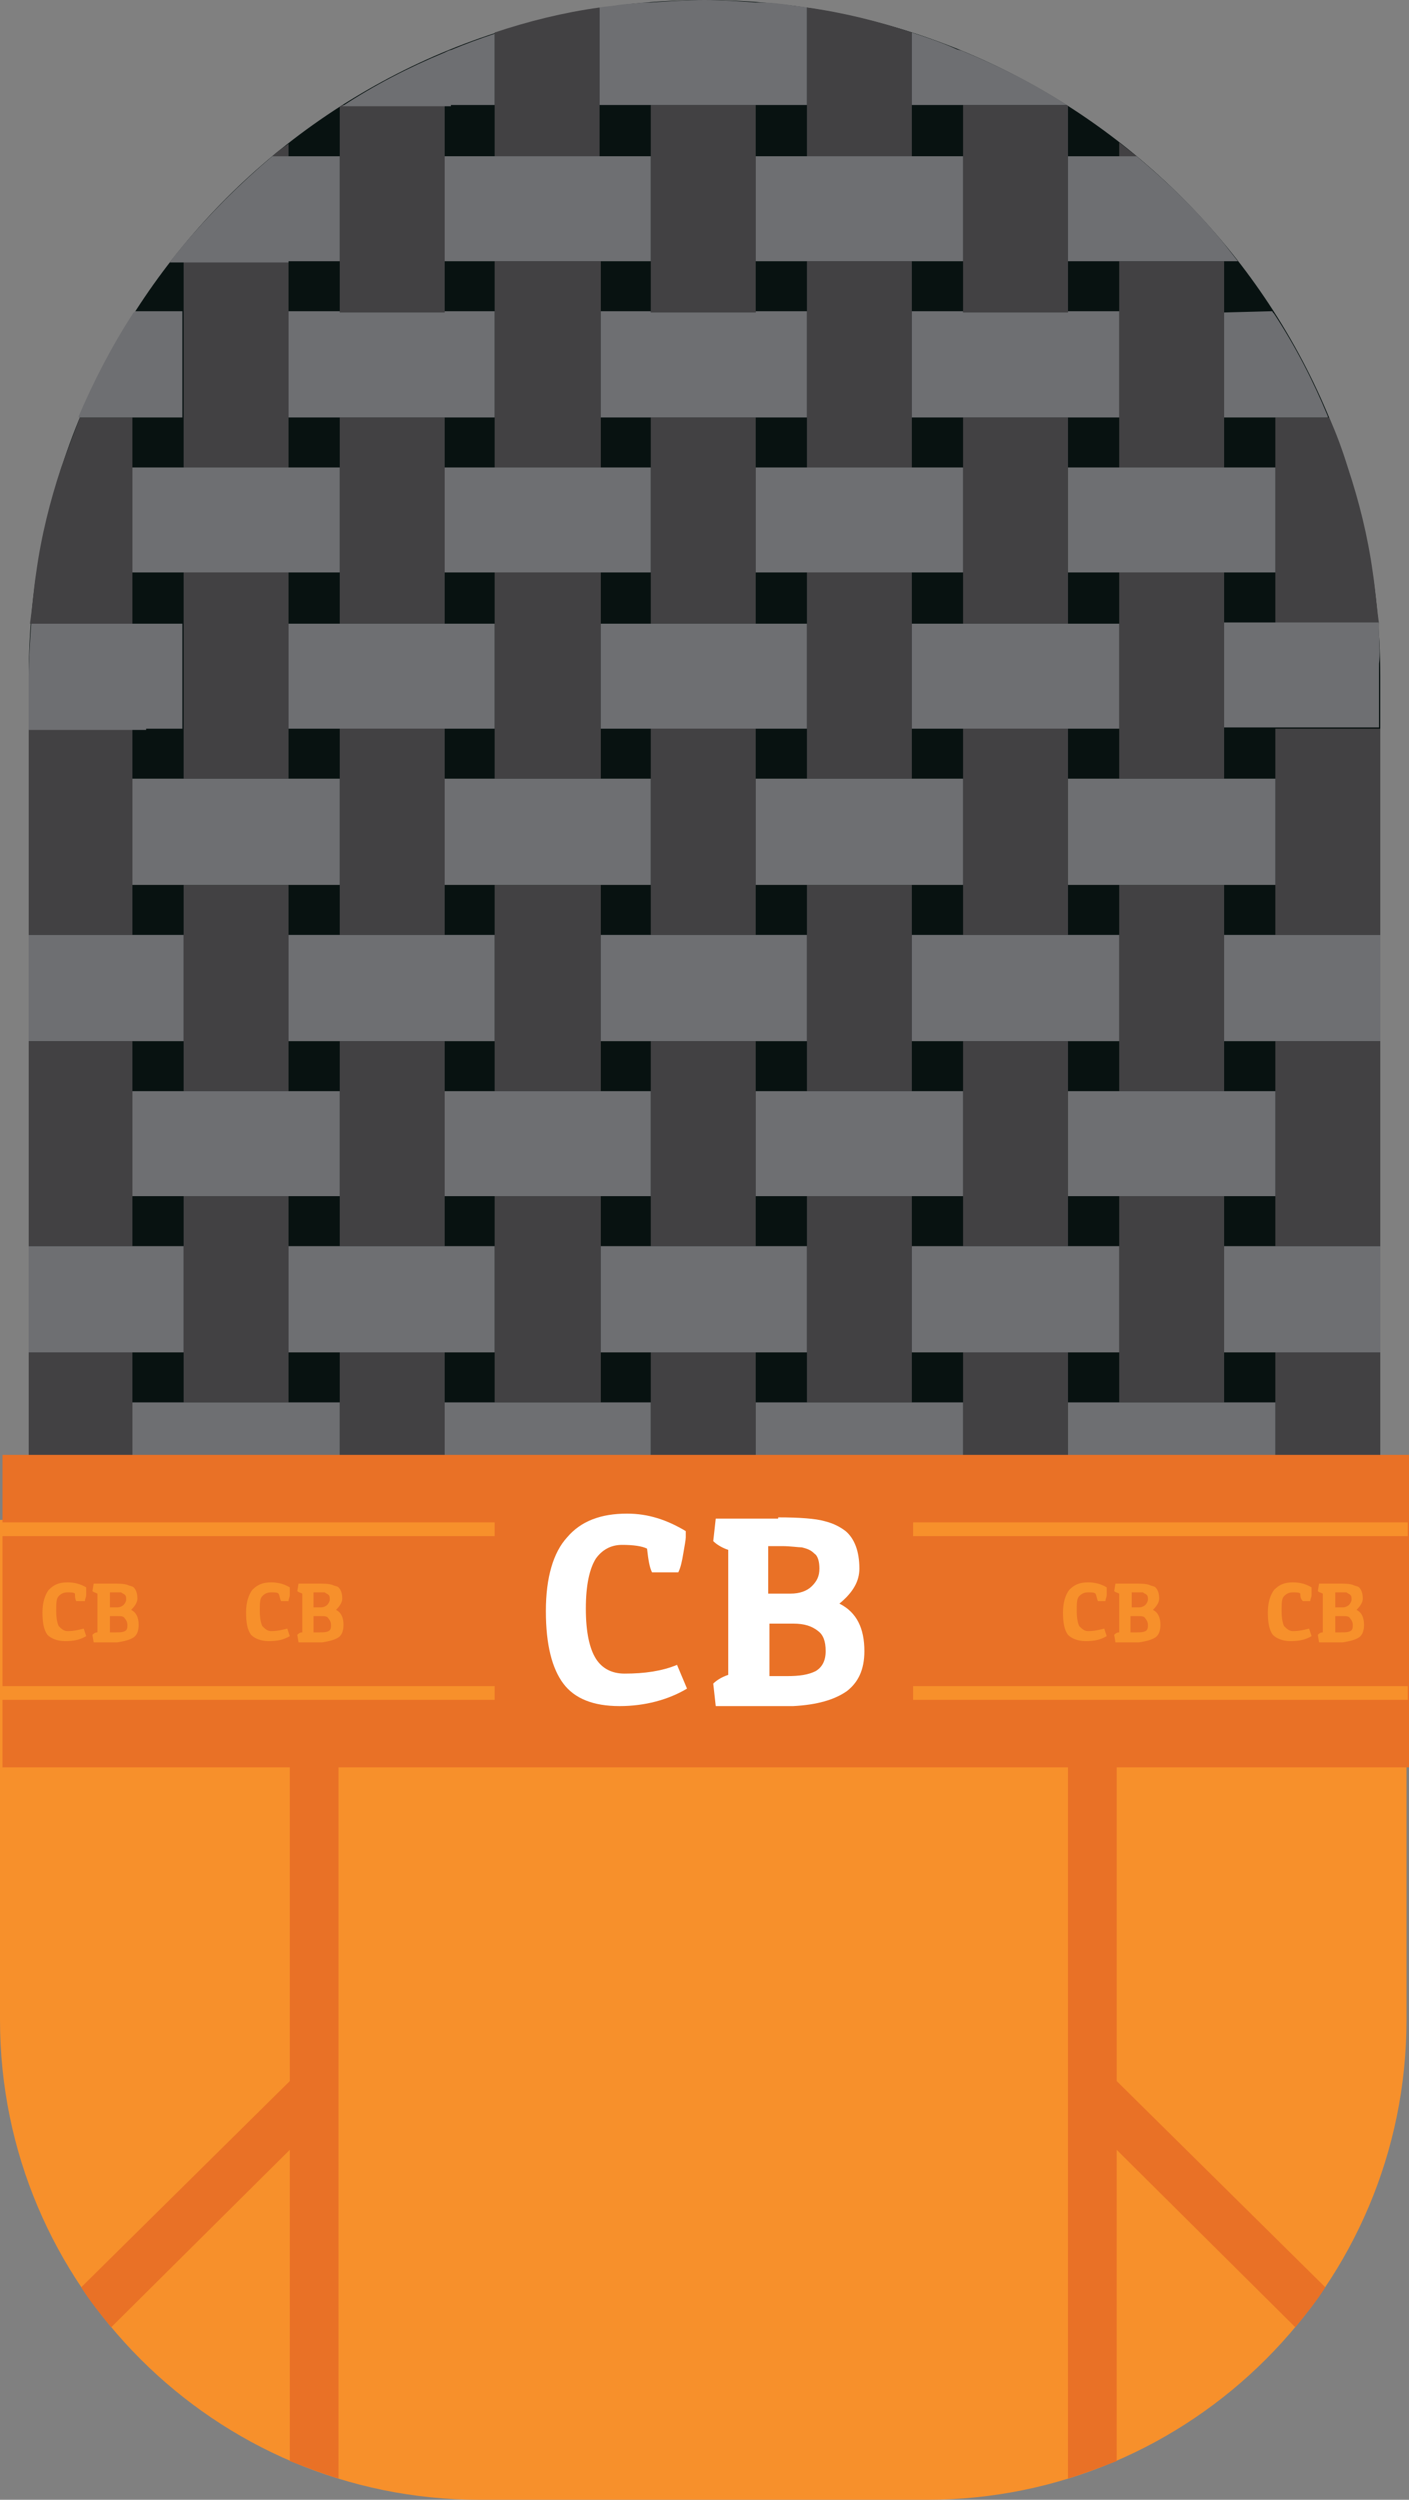 <?xml version="1.0" encoding="utf-8"?>
<!-- Generator: Adobe Illustrator 18.1.1, SVG Export Plug-In . SVG Version: 6.00 Build 0)  -->
<!DOCTYPE svg PUBLIC "-//W3C//DTD SVG 1.1//EN" "http://www.w3.org/Graphics/SVG/1.1/DTD/svg11.dtd">
<svg version="1.1" id="Layer_1" xmlns="http://www.w3.org/2000/svg" xmlns:xlink="http://www.w3.org/1999/xlink" x="0px" y="0px"
	 viewBox="0 0 112.8 200" enable-background="new 0 0 112.8 200" xml:space="preserve">
<rect x="0" y="0" width="112.8" height="200" fill="#808080" stroke="none"/>
<g>
	<g>
		<path fill="#081211" d="M110.5,141.9V54.1C110.5,24.2,86.3,0,56.4,0C26.5,0,2.3,24.2,2.3,54.1v87.8H110.5z"/>
		<g>
			<path fill="none" d="M110.5,58.3v16.5v8.4v16.5v8.4v16.5v8.4v8.8h0V54.1c0-0.3,0-0.6,0-0.9V58.3z"/>
			<g>
				<polygon fill="#424143" points="14.7,99.7 14.7,108.2 14.7,112.2 14.7,112.2 23.1,112.2 23.1,112.2 23.1,108.2 23.1,99.7 
					23.1,95.7 14.7,95.7 				"/>
				<polygon fill="#424143" points="14.7,74.8 14.7,83.3 14.7,87.3 23.1,87.3 23.1,83.3 23.1,74.8 23.1,70.8 14.7,70.8 				"/>
				<polygon fill="#424143" points="14.7,124.7 14.7,133.1 14.7,137.2 23.1,137.2 23.1,133.1 23.1,124.7 23.1,120.7 14.7,120.7 				
					"/>
				<polygon fill="#424143" points="14.7,24.9 14.7,25 14.7,33.3 14.7,33.4 14.7,37.4 23.1,37.4 23.1,33.4 23.1,33.3 23.1,25 
					23.1,24.9 23.1,20.9 14.7,20.9 				"/>
				<polygon fill="#424143" points="14.7,49.9 14.7,58.3 14.7,62.3 14.7,62.3 23.1,62.3 23.1,62.3 23.1,58.3 23.1,49.9 23.1,45.8 
					14.7,45.8 				"/>
				<path fill="#424143" d="M21.8,12.5h1.3l0,0v-1C22.7,11.8,22.2,12.1,21.8,12.5L21.8,12.5z"/>
				<polygon fill="#424143" points="2.3,62.3 2.3,70.8 2.3,74.8 10.6,74.8 10.6,70.8 10.6,62.3 10.6,58.3 2.3,58.3 				"/>
				<polygon fill="#424143" points="2.3,112.2 2.3,120.7 2.3,124.7 10.6,124.7 10.6,120.7 10.6,112.2 10.6,108.2 2.3,108.2 				"/>
				<polygon fill="#424143" points="2.3,87.3 2.3,95.7 2.3,99.7 10.6,99.7 10.6,95.7 10.6,87.3 10.6,83.3 2.3,83.3 				"/>
				<polygon fill="#424143" points="2.3,137.2 2.3,141.9 10.6,141.9 10.6,137.2 10.6,133.1 2.3,133.1 				"/>
				<path fill="#424143" d="M4.9,37.4c-0.9,2.7-1.6,5.5-2,8.4c-0.2,1.3-0.3,2.7-0.5,4.1h8.2v-4.1v-8.4v-4H6.4
					C5.9,34.7,5.4,36,4.9,37.4z"/>
				<polygon fill="#424143" points="27.2,137.2 27.2,141.9 35.6,141.9 35.6,137.2 35.6,133.1 27.2,133.1 				"/>
				<polygon fill="#424143" points="27.2,87.3 27.2,95.7 27.2,99.7 35.6,99.7 35.6,95.7 35.6,87.3 35.6,83.3 27.2,83.3 				"/>
				<path fill="#424143" d="M27.2,8.6v3.9v8.4v4V25h8.4v-0.1v-4v-8.4V8.4h-8.2C27.3,8.5,27.2,8.5,27.2,8.6z"/>
				<polygon fill="#424143" points="27.2,112.2 27.2,120.7 27.2,124.7 35.6,124.7 35.6,120.7 35.6,112.2 35.6,108.2 27.2,108.2 				
					"/>
				<polygon fill="#424143" points="27.2,37.4 27.2,45.8 27.2,49.9 35.6,49.9 35.6,45.8 35.6,37.4 35.6,33.4 27.2,33.4 				"/>
				<polygon fill="#424143" points="27.2,62.3 27.2,70.8 27.2,74.8 35.6,74.8 35.6,70.8 35.6,62.3 35.6,58.3 27.2,58.3 				"/>
				<polygon fill="#424143" points="39.6,124.7 39.6,133.1 39.6,137.2 48.1,137.2 48.1,133.1 48.1,124.7 48.1,120.7 39.6,120.7 				
					"/>
				<polygon fill="#424143" points="39.6,24.9 39.6,25 39.6,33.3 39.6,33.4 39.6,37.4 48.1,37.4 48.1,33.4 48.1,33.3 48.1,25 
					48.1,24.9 48.1,20.9 39.6,20.9 				"/>
				<polygon fill="#424143" points="39.6,49.9 39.6,58.3 39.6,62.3 39.6,62.3 48.1,62.3 48.1,62.3 48.1,58.3 48.1,49.9 48.1,45.8 
					39.6,45.8 				"/>
				<polygon fill="#424143" points="39.6,99.7 39.6,108.2 39.6,112.2 39.6,112.2 48.1,112.2 48.1,112.2 48.1,108.2 48.1,99.7 
					48.1,95.7 39.6,95.7 				"/>
				<polygon fill="#424143" points="39.6,74.8 39.6,83.3 39.6,87.3 48.1,87.3 48.1,83.3 48.1,74.8 48.1,70.8 39.6,70.8 				"/>
				<path fill="#424143" d="M39.6,8.4v4.1l0,0h8.4l0,0V8.4V0.6c-2.9,0.4-5.7,1.1-8.4,2V8.4z"/>
				<polygon fill="#424143" points="52.1,137.2 52.1,141.9 60.5,141.9 60.5,137.2 60.5,133.1 52.1,133.1 				"/>
				<polygon fill="#424143" points="52.1,37.4 52.1,45.8 52.1,49.9 60.5,49.9 60.5,45.8 60.5,37.4 60.5,33.4 52.1,33.4 				"/>
				<polygon fill="#424143" points="52.1,62.3 52.1,70.8 52.1,74.8 60.5,74.8 60.5,70.8 60.5,62.3 60.5,58.3 52.1,58.3 				"/>
				<polygon fill="#424143" points="52.1,112.2 52.1,120.7 52.1,124.7 60.5,124.7 60.5,120.7 60.5,112.2 60.5,108.2 52.1,108.2 				
					"/>
				<polygon fill="#424143" points="52.1,12.5 52.1,20.9 52.1,24.9 52.1,25 60.5,25 60.5,24.9 60.5,20.9 60.5,12.5 60.5,8.4 
					52.1,8.4 				"/>
				<polygon fill="#424143" points="52.1,87.3 52.1,95.7 52.1,99.7 60.5,99.7 60.5,95.7 60.5,87.3 60.5,83.3 52.1,83.3 				"/>
				<polygon fill="#424143" points="64.6,99.7 64.6,108.2 64.6,112.2 64.6,112.2 73,112.2 73,112.2 73,108.2 73,99.7 73,95.7 
					64.6,95.7 				"/>
				<polygon fill="#424143" points="64.6,74.8 64.6,83.3 64.6,87.3 73,87.3 73,83.3 73,74.8 73,70.8 64.6,70.8 				"/>
				<polygon fill="#424143" points="64.6,24.9 64.6,25 64.6,33.3 64.6,33.4 64.6,37.4 73,37.4 73,33.4 73,33.3 73,25 73,24.9 
					73,20.9 64.6,20.9 				"/>
				<polygon fill="#424143" points="64.6,124.7 64.6,133.1 64.6,137.2 73,137.2 73,133.1 73,124.7 73,120.7 64.6,120.7 				"/>
				<polygon fill="#424143" points="64.6,49.9 64.6,58.3 64.6,62.3 64.6,62.3 73,62.3 73,62.3 73,58.3 73,49.9 73,45.8 64.6,45.8 
									"/>
				<path fill="#424143" d="M64.6,8.4v4.1l0,0H73l0,0V8.4V2.6c-2.7-0.9-5.5-1.6-8.4-2V8.4z"/>
				<polygon fill="#424143" points="77.1,137.2 77.1,141.9 85.5,141.9 85.5,137.2 85.5,133.1 77.1,133.1 				"/>
				<polygon fill="#424143" points="77.1,87.3 77.1,95.7 77.1,99.7 85.5,99.7 85.5,95.7 85.5,87.3 85.5,83.3 77.1,83.3 				"/>
				<polygon fill="#424143" points="77.1,112.2 77.1,120.7 77.1,124.7 85.5,124.7 85.5,120.7 85.5,112.2 85.5,108.2 77.1,108.2 				
					"/>
				<polygon fill="#424143" points="77.1,62.3 77.1,70.8 77.1,74.8 85.5,74.8 85.5,70.8 85.5,62.3 85.5,58.3 77.1,58.3 				"/>
				<path fill="#424143" d="M77.1,8.4v4.1v8.4v4V25h8.4v-0.1v-4v-8.4v-4c0,0-0.1-0.1-0.1-0.1H77.1z"/>
				<polygon fill="#424143" points="77.1,37.4 77.1,45.8 77.1,49.9 85.5,49.9 85.5,45.8 85.5,37.4 85.5,33.4 77.1,33.4 				"/>
				<polygon fill="#424143" points="89.6,74.8 89.6,83.3 89.6,87.3 98,87.3 98,83.3 98,74.8 98,70.8 89.6,70.8 				"/>
				<polygon fill="#424143" points="89.6,24.9 89.6,25 89.6,33.3 89.6,33.4 89.6,37.4 98,37.4 98,33.4 98,33.3 98,25 98,24.9 
					98,20.9 89.6,20.9 				"/>
				<polygon fill="#424143" points="89.6,124.7 89.6,133.1 89.6,137.2 98,137.2 98,133.1 98,124.7 98,120.7 89.6,120.7 				"/>
				<polygon fill="#424143" points="89.6,99.7 89.6,108.2 89.6,112.2 89.6,112.2 98,112.2 98,112.2 98,108.2 98,99.7 98,95.7 
					89.6,95.7 				"/>
				<polygon fill="#424143" points="89.6,49.9 89.6,58.3 89.6,62.3 89.6,62.3 98,62.3 98,62.3 98,58.3 98,49.9 98,45.8 89.6,45.8 
									"/>
				<path fill="#424143" d="M91,12.5c-0.5-0.4-0.9-0.7-1.4-1.1v1.1l0,0H91L91,12.5z"/>
				<polygon fill="#424143" points="110.4,58.3 102.1,58.3 102.1,62.3 102.1,70.8 102.1,74.8 110.4,74.8 110.5,74.8 110.5,58.3 				
					"/>
				<path fill="#424143" d="M109.9,45.8c-0.4-2.9-1.1-5.7-2-8.4c-0.4-1.3-0.9-2.7-1.5-4h-4.3v4v8.4v4.1h8.3
					C110.2,48.5,110.1,47.1,109.9,45.8z"/>
				<polygon fill="#424143" points="102.1,83.3 102.1,87.3 102.1,95.7 102.1,99.7 110.4,99.7 110.5,99.7 110.5,83.3 110.4,83.3 				
					"/>
				<polygon fill="#424143" points="102.1,108.2 102.1,112.2 102.1,120.7 102.1,124.7 110.4,124.7 110.5,124.7 110.5,108.2 
					110.4,108.2 				"/>
				<polygon fill="#424143" points="102.1,133.1 102.1,137.2 102.1,141.9 110.4,141.9 110.5,141.9 110.5,133.1 110.4,133.1 				"/>
			</g>
			<g>
				<polygon fill="#6E6F72" points="10.6,112.2 10.6,120.7 12.6,120.7 14.7,120.7 23.1,120.7 25.7,120.7 27.2,120.7 27.2,112.2 
					23.1,112.2 23.1,112.2 14.7,112.2 14.7,112.2 				"/>
				<polygon fill="#6E6F72" points="60.5,62.3 60.5,70.8 62.3,70.8 64.6,70.8 73,70.8 75.4,70.8 77.1,70.8 77.1,62.3 73,62.3 
					73,62.3 64.6,62.3 64.6,62.3 				"/>
				<polygon fill="#6E6F72" points="48.1,62.3 39.6,62.3 39.6,62.3 35.6,62.3 35.6,70.8 37.3,70.8 39.6,70.8 48.1,70.8 50.4,70.8 
					52.1,70.8 52.1,62.3 48.1,62.3 				"/>
				<polygon fill="#6E6F72" points="10.6,62.3 10.6,70.8 12.6,70.8 14.7,70.8 23.1,70.8 25.7,70.8 27.2,70.8 27.2,62.3 23.1,62.3 
					23.1,62.3 14.7,62.3 14.7,62.3 				"/>
				<polygon fill="#6E6F72" points="23.1,24.9 23.1,25 23.1,33.3 23.1,33.4 26.6,33.4 27.2,33.4 35.6,33.4 36.1,33.4 39.6,33.4 
					39.6,33.3 39.6,25 39.6,24.9 35.6,24.9 35.6,25 27.2,25 27.2,24.9 				"/>
				<path fill="#6E6F72" d="M98,25v8.3v0.1h1.9h2.1h4.3c0,0,0-0.1,0-0.1c-1.2-2.9-2.6-5.6-4.3-8.2c0,0-0.1-0.1-0.1-0.1
					c0,0,0-0.1-0.1-0.1L98,25L98,25z"/>
				<polygon fill="#6E6F72" points="77.1,24.9 73,24.9 73,25 73,33.3 73,33.4 76.5,33.4 77.1,33.4 85.5,33.4 86.1,33.4 89.6,33.4 
					89.6,33.3 89.6,25 89.6,24.9 85.5,24.9 85.5,25 77.1,25 				"/>
				<polygon fill="#6E6F72" points="48.1,24.9 48.1,25 48.1,33.3 48.1,33.4 51.5,33.4 52.1,33.4 60.5,33.4 61.1,33.4 64.6,33.4 
					64.6,33.3 64.6,25 64.6,24.9 60.5,24.9 60.5,25 52.1,25 52.1,24.9 				"/>
				<polygon fill="#6E6F72" points="64.6,12.5 60.5,12.5 60.5,20.9 61.7,20.9 64.6,20.9 73,20.9 74.8,20.9 77.1,20.9 77.1,12.5 
					73,12.5 73,12.5 64.6,12.5 				"/>
				<polygon fill="#6E6F72" points="39.6,12.5 35.6,12.5 35.6,20.9 36.8,20.9 39.6,20.9 48.1,20.9 49.9,20.9 52.1,20.9 52.1,12.5 
					48.1,12.5 48.1,12.5 39.6,12.5 				"/>
				<polygon fill="#6E6F72" points="23.1,137.2 14.7,137.2 12.6,137.2 10.6,137.2 10.6,141.9 12.6,141.9 14.7,141.9 23.1,141.9 
					25.7,141.9 27.2,141.9 27.2,137.2 25.7,137.2 				"/>
				<polygon fill="#6E6F72" points="48.1,137.2 39.6,137.2 37.3,137.2 35.6,137.2 35.6,141.9 37.3,141.9 39.6,141.9 48.1,141.9 
					50.4,141.9 52.1,141.9 52.1,137.2 50.4,137.2 				"/>
				<polygon fill="#6E6F72" points="73,137.2 64.6,137.2 62.3,137.2 60.5,137.2 60.5,141.9 62.3,141.9 64.6,141.9 73,141.9 
					75.4,141.9 77.1,141.9 77.1,137.2 75.4,137.2 				"/>
				<polygon fill="#6E6F72" points="98,137.2 89.6,137.2 86.7,137.2 85.5,137.2 85.5,141.9 86.7,141.9 89.6,141.9 98,141.9 
					99.8,141.9 102.1,141.9 102.1,137.2 99.8,137.2 				"/>
				<polygon fill="#6E6F72" points="11.7,133.1 11.7,133.1 14.7,133.1 14.7,124.7 11.7,124.7 10.6,124.7 2.3,124.7 2.3,133.1 
					2.3,133.1 10.6,133.1 				"/>
				<polygon fill="#6E6F72" points="36.1,133.1 36.1,133.1 39.6,133.1 39.6,124.7 36.1,124.7 35.6,124.7 27.2,124.7 26.6,124.7 
					23.1,124.7 23.1,133.1 26.6,133.1 26.6,133.1 27.2,133.1 35.6,133.1 				"/>
				<polygon fill="#6E6F72" points="61.1,133.1 61.1,133.1 64.6,133.1 64.6,124.7 61.1,124.7 60.5,124.7 52.1,124.7 51.5,124.7 
					48.1,124.7 48.1,133.1 51.5,133.1 51.5,133.1 52.1,133.1 60.5,133.1 				"/>
				<polygon fill="#6E6F72" points="86.1,133.1 86.1,133.1 89.6,133.1 89.6,124.7 86.1,124.7 85.5,124.7 77.1,124.7 76.5,124.7 
					73,124.7 73,133.1 76.5,133.1 76.5,133.1 77.1,133.1 85.5,133.1 				"/>
				<polygon fill="#6E6F72" points="102.1,124.7 99.9,124.7 98,124.7 98,133.1 99.9,133.1 102.1,133.1 110.4,133.1 110.5,133.1 
					110.5,124.7 110.4,124.7 				"/>
				<polygon fill="#6E6F72" points="39.6,120.7 48.1,120.7 50.4,120.7 52.1,120.7 52.1,112.2 48.1,112.2 48.1,112.2 39.6,112.2 
					39.6,112.2 35.6,112.2 35.6,120.7 37.3,120.7 				"/>
				<polygon fill="#6E6F72" points="64.6,120.7 73,120.7 75.4,120.7 77.1,120.7 77.1,112.2 73,112.2 73,112.2 64.6,112.2 
					64.6,112.2 60.5,112.2 60.5,120.7 62.3,120.7 				"/>
				<polygon fill="#6E6F72" points="89.6,120.7 98,120.7 99.8,120.7 102.1,120.7 102.1,112.2 98,112.2 98,112.2 89.6,112.2 
					89.6,112.2 85.5,112.2 85.5,120.7 86.7,120.7 				"/>
				<polygon fill="#6E6F72" points="12.6,87.3 10.6,87.3 10.6,95.7 12.6,95.7 14.7,95.7 23.1,95.7 25.7,95.7 27.2,95.7 27.2,87.3 
					25.7,87.3 23.1,87.3 14.7,87.3 				"/>
				<polygon fill="#6E6F72" points="39.6,95.7 48.1,95.7 50.4,95.7 52.1,95.7 52.1,87.3 50.4,87.3 48.1,87.3 39.6,87.3 37.3,87.3 
					35.6,87.3 35.6,95.7 37.3,95.7 				"/>
				<polygon fill="#6E6F72" points="64.6,95.7 73,95.7 75.4,95.7 77.1,95.7 77.1,87.3 75.4,87.3 73,87.3 64.6,87.3 62.3,87.3 
					60.5,87.3 60.5,95.7 62.3,95.7 				"/>
				<polygon fill="#6E6F72" points="99.8,95.7 102.1,95.7 102.1,87.3 99.8,87.3 98,87.3 89.6,87.3 86.7,87.3 85.5,87.3 85.5,95.7 
					86.7,95.7 89.6,95.7 98,95.7 				"/>
				<polygon fill="#6E6F72" points="99.8,70.8 102.1,70.8 102.1,62.3 98,62.3 98,62.3 89.6,62.3 89.6,62.3 85.5,62.3 85.5,70.8 
					86.7,70.8 89.6,70.8 98,70.8 				"/>
				<polygon fill="#6E6F72" points="14.7,37.4 12.6,37.4 10.6,37.4 10.6,45.8 12.6,45.8 14.7,45.8 23.1,45.8 25.7,45.8 27.2,45.8 
					27.2,37.4 25.7,37.4 23.1,37.4 				"/>
				<polygon fill="#6E6F72" points="39.6,37.4 37.3,37.4 35.6,37.4 35.6,45.8 37.3,45.8 39.6,45.8 48.1,45.8 50.4,45.8 52.1,45.8 
					52.1,37.4 50.4,37.4 48.1,37.4 				"/>
				<polygon fill="#6E6F72" points="73,37.4 64.6,37.4 62.3,37.4 60.5,37.4 60.5,45.8 62.3,45.8 64.6,45.8 73,45.8 75.4,45.8 
					77.1,45.8 77.1,37.4 75.4,37.4 				"/>
				<polygon fill="#6E6F72" points="99.8,45.8 102.1,45.8 102.1,37.4 99.8,37.4 98,37.4 89.6,37.4 86.7,37.4 85.5,37.4 85.5,45.8 
					86.7,45.8 89.6,45.8 98,45.8 				"/>
				<path fill="#6E6F72" d="M23.1,20.9h2.1h2v-8.4h-4.1l0,0h-1.3c-2.6,2.2-5,4.6-7.2,7.2c-0.3,0.4-0.7,0.8-1,1.3h1H23.1z"/>
				<path fill="#6E6F72" d="M89.6,20.9H98h1.1c-0.4-0.5-0.7-0.9-1.1-1.4c-2.1-2.6-4.5-4.9-7-7h-1.4l0,0h-4.1v8.4h0.7H89.6z"/>
				<polygon fill="#6E6F72" points="11.7,108.2 14.7,108.2 14.7,99.7 11.7,99.7 10.6,99.7 2.3,99.7 2.3,108.2 10.6,108.2 				"/>
				<polygon fill="#6E6F72" points="35.6,108.2 36.1,108.2 39.6,108.2 39.6,99.7 36.1,99.7 35.6,99.7 27.2,99.7 26.6,99.7 
					23.1,99.7 23.1,108.2 26.6,108.2 27.2,108.2 				"/>
				<polygon fill="#6E6F72" points="60.5,108.2 61.1,108.2 64.6,108.2 64.6,99.7 61.1,99.7 60.5,99.7 52.1,99.7 51.5,99.7 
					48.1,99.7 48.1,108.2 51.5,108.2 52.1,108.2 				"/>
				<polygon fill="#6E6F72" points="85.5,108.2 86.1,108.2 89.6,108.2 89.6,99.7 86.1,99.7 85.5,99.7 77.1,99.7 76.5,99.7 73,99.7 
					73,108.2 76.5,108.2 77.1,108.2 				"/>
				<polygon fill="#6E6F72" points="102.1,99.7 99.9,99.7 98,99.7 98,108.2 99.9,108.2 102.1,108.2 110.4,108.2 110.5,108.2 
					110.5,99.7 110.4,99.7 				"/>
				<polygon fill="#6E6F72" points="11.7,83.3 14.7,83.3 14.7,74.8 11.7,74.8 10.6,74.8 2.3,74.8 2.3,83.3 10.6,83.3 				"/>
				<polygon fill="#6E6F72" points="26.6,74.8 23.1,74.8 23.1,83.3 26.6,83.3 27.2,83.3 35.6,83.3 36.1,83.3 39.6,83.3 39.6,74.8 
					36.1,74.8 35.6,74.8 27.2,74.8 				"/>
				<polygon fill="#6E6F72" points="60.5,83.3 61.1,83.3 64.6,83.3 64.6,74.8 61.1,74.8 60.5,74.8 52.1,74.8 51.5,74.8 48.1,74.8 
					48.1,83.3 51.5,83.3 52.1,83.3 				"/>
				<polygon fill="#6E6F72" points="85.5,83.3 86.1,83.3 89.6,83.3 89.6,74.8 86.1,74.8 85.5,74.8 77.1,74.8 76.5,74.8 73,74.8 
					73,83.3 76.5,83.3 77.1,83.3 				"/>
				<polygon fill="#6E6F72" points="102.1,74.8 99.9,74.8 98,74.8 98,83.3 99.9,83.3 102.1,83.3 110.4,83.3 110.5,83.3 110.5,74.8 
					110.4,74.8 				"/>
				<path fill="#6E6F72" d="M11.7,58.3h2.9v-8.4h-2.9h-1.1H2.5c-0.1,1.4-0.2,2.8-0.2,4.3v4.2h8.3H11.7z"/>
				<polygon fill="#6E6F72" points="35.6,49.9 27.2,49.9 26.6,49.9 23.1,49.9 23.1,58.3 26.6,58.3 27.2,58.3 35.6,58.3 36.1,58.3 
					39.6,58.3 39.6,49.9 36.1,49.9 				"/>
				<polygon fill="#6E6F72" points="60.5,49.9 52.1,49.9 51.5,49.9 48.1,49.9 48.1,58.3 51.5,58.3 52.1,58.3 60.5,58.3 61.1,58.3 
					64.6,58.3 64.6,49.9 61.1,49.9 				"/>
				<polygon fill="#6E6F72" points="86.1,58.3 89.6,58.3 89.6,49.9 86.1,49.9 85.5,49.9 77.1,49.9 76.5,49.9 73,49.9 73,58.3 
					76.5,58.3 77.1,58.3 85.5,58.3 				"/>
				<path fill="#6E6F72" d="M110.4,50.4c0-0.2,0-0.4,0-0.6h-8.3h-2.1H98v8.4h1.9h2.1h8.3h0.1v-5.1C110.5,52.3,110.4,51.4,110.4,50.4
					z"/>
				<path fill="#6E6F72" d="M11.7,33.4h2.9v-0.1V25v-0.1h-3.8c0,0,0,0.1-0.1,0.1c-0.1,0.1-0.1,0.2-0.2,0.3c-1.6,2.5-3,5.2-4.2,8
					c0,0,0,0.1,0,0.1h4.2H11.7z"/>
				<path fill="#6E6F72" d="M36.1,8.4h3.5V2.7c-1.2,0.4-2.3,0.8-3.5,1.3C36,4,35.8,4.1,35.6,4.2c-2.9,1.2-5.6,2.6-8.2,4.3h8.2H36.1z
					"/>
				<path fill="#6E6F72" d="M52.1,8.4h8.4h0.5h3.6V0.6c-0.5-0.1-0.9-0.1-1.4-0.2c-0.7-0.1-1.5-0.2-2.2-0.2c-0.2,0-0.3,0-0.5,0
					C59.2,0.1,57.8,0,56.4,0c-1.4,0-2.9,0.1-4.3,0.2c-0.2,0-0.4,0-0.6,0c-0.7,0.1-1.3,0.1-2,0.2c-0.5,0.1-1,0.1-1.5,0.2v7.8h3.4
					H52.1z"/>
				<path fill="#6E6F72" d="M77.1,8.4h8.3c-2.6-1.7-5.4-3.1-8.3-4.3C76.9,4,76.7,4,76.5,3.9C75.4,3.4,74.2,3,73,2.6v5.8h3.5H77.1z"
					/>
			</g>
		</g>
	</g>
	<g>
		<path fill="#F7902B" d="M0,121.6v40C0,182.8,17.2,200,38.4,200h35.8c21.2,0,38.4-17.2,38.4-38.4v-40H0z"/>
		<path fill="#E97126" d="M25.2,128.5c-1.1,0-2,0.9-2,2v36L6.5,183c0.7,1.1,1.5,2.1,2.4,3.2L23.2,172v24.9c1.3,0.5,2.6,1,3.9,1.4
			v-67.9C27.1,129.4,26.2,128.5,25.2,128.5z"/>
		<path fill="#E97126" d="M87.4,128.5c1.1,0,2,0.9,2,2v36l16.7,16.5c-0.7,1.1-1.5,2.1-2.4,3.2L89.4,172v24.9c-1.3,0.5-2.6,1-3.9,1.4
			v-67.9C85.5,129.4,86.4,128.5,87.4,128.5z"/>
		<rect x="2.7" y="127.4" fill="#6E6F72" width="106.9" height="7.5"/>
		<rect x="0.2" y="116.4" fill="#E97126" width="112.6" height="25"/>
		<g>
			<rect x="0" y="121.8" fill="#F7902B" width="39.6" height="1.1"/>
			<rect x="0" y="134.9" fill="#F7902B" width="39.6" height="1.1"/>
			<g>
				<path fill="#F7902B" d="M6,127.5c-0.1-0.1-0.3-0.1-0.6-0.1c-0.3,0-0.5,0.1-0.7,0.3c-0.2,0.2-0.2,0.6-0.2,1.2
					c0,0.6,0.1,1,0.2,1.2c0.2,0.2,0.4,0.4,0.7,0.4c0.5,0,0.9-0.1,1.3-0.2l0.2,0.6c-0.5,0.3-1,0.4-1.7,0.4c-0.6,0-1.1-0.2-1.4-0.5
					c-0.3-0.4-0.4-1-0.4-1.8c0-0.8,0.2-1.4,0.5-1.8c0.4-0.4,0.8-0.6,1.5-0.6c0.5,0,1,0.1,1.5,0.4c0,0,0,0.1,0,0.2c0,0.1,0,0.2,0,0.4
					c0,0.2-0.1,0.3-0.1,0.5H6.1C6,127.9,6,127.7,6,127.5z"/>
				<path fill="#F7902B" d="M9,126.7c0.5,0,0.9,0,1.2,0.1c0.2,0.1,0.4,0.1,0.5,0.2c0.2,0.2,0.3,0.5,0.3,0.9c0,0.3-0.2,0.6-0.5,0.9
					c0.4,0.2,0.6,0.6,0.6,1.2c0,0.4-0.1,0.8-0.4,1c-0.3,0.2-0.7,0.3-1.3,0.4H7.5l-0.1-0.6c0.1-0.1,0.2-0.2,0.4-0.2v-3.1
					c-0.2-0.1-0.3-0.1-0.4-0.2l0.1-0.6H9z M9.1,127.4H8.8v1.2h0.6c0.2,0,0.4-0.1,0.5-0.2c0.1-0.1,0.2-0.3,0.2-0.4
					c0-0.2,0-0.3-0.1-0.4c-0.1-0.1-0.2-0.1-0.3-0.2C9.5,127.4,9.3,127.4,9.1,127.4z M9.4,129.3H8.8v1.3h0.5c0.3,0,0.5,0,0.7-0.1
					c0.2-0.1,0.2-0.3,0.2-0.5s-0.1-0.4-0.2-0.5C9.9,129.3,9.7,129.3,9.4,129.3z"/>
			</g>
			<g>
				<path fill="#F7902B" d="M22.3,127.5c-0.1-0.1-0.3-0.1-0.6-0.1c-0.3,0-0.5,0.1-0.7,0.3c-0.2,0.2-0.2,0.6-0.2,1.2
					c0,0.6,0.1,1,0.2,1.2c0.2,0.2,0.4,0.4,0.7,0.4c0.5,0,0.9-0.1,1.3-0.2l0.2,0.6c-0.5,0.3-1,0.4-1.7,0.4c-0.6,0-1.1-0.2-1.4-0.5
					c-0.3-0.4-0.4-1-0.4-1.8c0-0.8,0.2-1.4,0.5-1.8c0.4-0.4,0.8-0.6,1.5-0.6c0.5,0,1,0.1,1.5,0.4c0,0,0,0.1,0,0.2c0,0.1,0,0.2,0,0.4
					c0,0.2-0.1,0.3-0.1,0.5h-0.6C22.4,127.9,22.4,127.7,22.3,127.5z"/>
				<path fill="#F7902B" d="M25.4,126.7c0.5,0,0.9,0,1.2,0.1c0.2,0.1,0.4,0.1,0.5,0.2c0.2,0.2,0.3,0.5,0.3,0.9
					c0,0.3-0.2,0.6-0.5,0.9c0.4,0.2,0.6,0.6,0.6,1.2c0,0.4-0.1,0.8-0.4,1c-0.3,0.2-0.7,0.3-1.3,0.4h-1.9l-0.1-0.6
					c0.1-0.1,0.2-0.2,0.4-0.2v-3.1c-0.2-0.1-0.3-0.1-0.4-0.2l0.1-0.6H25.4z M25.5,127.4h-0.4v1.2h0.6c0.2,0,0.4-0.1,0.5-0.2
					c0.1-0.1,0.2-0.3,0.2-0.4c0-0.2,0-0.3-0.1-0.4c-0.1-0.1-0.2-0.1-0.3-0.2C25.9,127.4,25.7,127.4,25.5,127.4z M25.7,129.3h-0.6
					v1.3h0.5c0.3,0,0.5,0,0.7-0.1c0.2-0.1,0.2-0.3,0.2-0.5s-0.1-0.4-0.2-0.5C26.2,129.3,26,129.3,25.7,129.3z"/>
			</g>
		</g>
		<g>
			<rect x="73.1" y="121.8" fill="#F7902B" width="39.6" height="1.1"/>
			<rect x="73.1" y="134.9" fill="#F7902B" width="39.6" height="1.1"/>
			<g>
				<path fill="#F7902B" d="M104.1,127.5c-0.1-0.1-0.3-0.1-0.6-0.1c-0.3,0-0.5,0.1-0.7,0.3c-0.2,0.2-0.2,0.6-0.2,1.2
					c0,0.6,0.1,1,0.2,1.2c0.2,0.2,0.4,0.4,0.7,0.4c0.5,0,0.9-0.1,1.3-0.2l0.2,0.6c-0.5,0.3-1,0.4-1.7,0.4c-0.6,0-1.1-0.2-1.4-0.5
					c-0.3-0.4-0.4-1-0.4-1.8c0-0.8,0.2-1.4,0.5-1.8c0.4-0.4,0.8-0.6,1.5-0.6c0.5,0,1,0.1,1.5,0.4c0,0,0,0.1,0,0.2c0,0.1,0,0.2,0,0.4
					c0,0.2-0.1,0.3-0.1,0.5h-0.6C104.1,127.9,104.1,127.7,104.1,127.5z"/>
				<path fill="#F7902B" d="M107.1,126.7c0.5,0,0.9,0,1.2,0.1c0.2,0.1,0.4,0.1,0.5,0.2c0.2,0.2,0.3,0.5,0.3,0.9
					c0,0.3-0.2,0.6-0.5,0.9c0.4,0.2,0.6,0.6,0.6,1.2c0,0.4-0.1,0.8-0.4,1c-0.3,0.2-0.7,0.3-1.3,0.4h-1.9l-0.1-0.6
					c0.1-0.1,0.2-0.2,0.4-0.2v-3.1c-0.2-0.1-0.3-0.1-0.4-0.2l0.1-0.6H107.1z M107.2,127.4h-0.3v1.2h0.6c0.2,0,0.4-0.1,0.5-0.2
					c0.1-0.1,0.2-0.3,0.2-0.4c0-0.2,0-0.3-0.1-0.4c-0.1-0.1-0.2-0.1-0.3-0.2C107.6,127.4,107.4,127.4,107.2,127.4z M107.5,129.3
					h-0.6v1.3h0.5c0.3,0,0.5,0,0.7-0.1c0.2-0.1,0.2-0.3,0.2-0.5s-0.1-0.4-0.2-0.5C108,129.3,107.8,129.3,107.5,129.3z"/>
			</g>
			<g>
				<path fill="#F7902B" d="M87.7,127.5c-0.1-0.1-0.3-0.1-0.6-0.1c-0.3,0-0.5,0.1-0.7,0.3c-0.2,0.2-0.2,0.6-0.2,1.2
					c0,0.6,0.1,1,0.2,1.2c0.2,0.2,0.4,0.4,0.7,0.4c0.5,0,0.9-0.1,1.3-0.2l0.2,0.6c-0.5,0.3-1,0.4-1.7,0.4c-0.6,0-1.1-0.2-1.4-0.5
					c-0.3-0.4-0.4-1-0.4-1.8c0-0.8,0.2-1.4,0.5-1.8c0.4-0.4,0.8-0.6,1.5-0.6c0.5,0,1,0.1,1.5,0.4c0,0,0,0.1,0,0.2c0,0.1,0,0.2,0,0.4
					c0,0.2-0.1,0.3-0.1,0.5h-0.6C87.8,127.9,87.8,127.7,87.7,127.5z"/>
				<path fill="#F7902B" d="M90.8,126.7c0.5,0,0.9,0,1.2,0.1c0.2,0.1,0.4,0.1,0.5,0.2c0.2,0.2,0.3,0.5,0.3,0.9
					c0,0.3-0.2,0.6-0.5,0.9c0.4,0.2,0.6,0.6,0.6,1.2c0,0.4-0.1,0.8-0.4,1c-0.3,0.2-0.7,0.3-1.3,0.4h-1.9l-0.1-0.6
					c0.1-0.1,0.2-0.2,0.4-0.2v-3.1c-0.2-0.1-0.3-0.1-0.4-0.2l0.1-0.6H90.8z M90.9,127.4h-0.3v1.2h0.6c0.2,0,0.4-0.1,0.5-0.2
					c0.1-0.1,0.2-0.3,0.2-0.4c0-0.2,0-0.3-0.1-0.4c-0.1-0.1-0.2-0.1-0.3-0.2C91.3,127.4,91.1,127.4,90.9,127.4z M91.1,129.3h-0.6
					v1.3H91c0.3,0,0.5,0,0.7-0.1c0.2-0.1,0.2-0.3,0.2-0.5s-0.1-0.4-0.2-0.5C91.6,129.3,91.4,129.3,91.1,129.3z"/>
			</g>
		</g>
		<g>
			<path fill="#FFFFFF" d="M51.8,123.9c-0.4-0.2-1.1-0.3-2-0.3c-0.9,0-1.6,0.4-2.1,1.1c-0.5,0.8-0.8,2.1-0.8,4c0,1.9,0.3,3.2,0.8,4
				c0.5,0.8,1.3,1.2,2.3,1.2c1.6,0,3-0.2,4.2-0.7l0.8,1.9c-1.5,0.9-3.4,1.4-5.4,1.4c-2.1,0-3.6-0.6-4.5-1.8
				c-0.9-1.2-1.4-3.1-1.4-5.8c0-2.7,0.6-4.7,1.7-5.9c1.1-1.3,2.7-1.9,4.8-1.9c1.7,0,3.2,0.5,4.7,1.4c0,0.1,0,0.3,0,0.5
				c0,0.2-0.1,0.7-0.2,1.3c-0.1,0.6-0.2,1.1-0.4,1.5h-2.1C52,125.4,51.9,124.8,51.8,123.9z"/>
			<path fill="#FFFFFF" d="M62.3,121.4c1.7,0,3,0.1,3.7,0.3c0.8,0.2,1.3,0.5,1.7,0.8c0.7,0.6,1.1,1.6,1.1,3c0,1-0.5,1.9-1.6,2.8
				c1.4,0.7,2,2,2,3.8c0,1.5-0.5,2.5-1.4,3.2c-1,0.7-2.4,1.1-4.3,1.2h-6.2l-0.2-1.8c0.2-0.2,0.6-0.5,1.2-0.7v-10
				c-0.6-0.2-1-0.5-1.2-0.7l0.2-1.8H62.3z M62.6,123.7h-1.1v3.8h1.8c0.7,0,1.3-0.2,1.7-0.6c0.4-0.4,0.6-0.8,0.6-1.4
				c0-0.5-0.1-1-0.4-1.2c-0.3-0.3-0.6-0.4-1-0.5C63.9,123.8,63.3,123.7,62.6,123.7z M63.5,129.9h-1.9v4.2H63c1,0,1.7-0.1,2.3-0.4
				c0.5-0.3,0.8-0.8,0.8-1.6c0-0.8-0.2-1.3-0.6-1.6C65,130.1,64.4,129.9,63.5,129.9z"/>
		</g>
	</g>
</g>
</svg>
